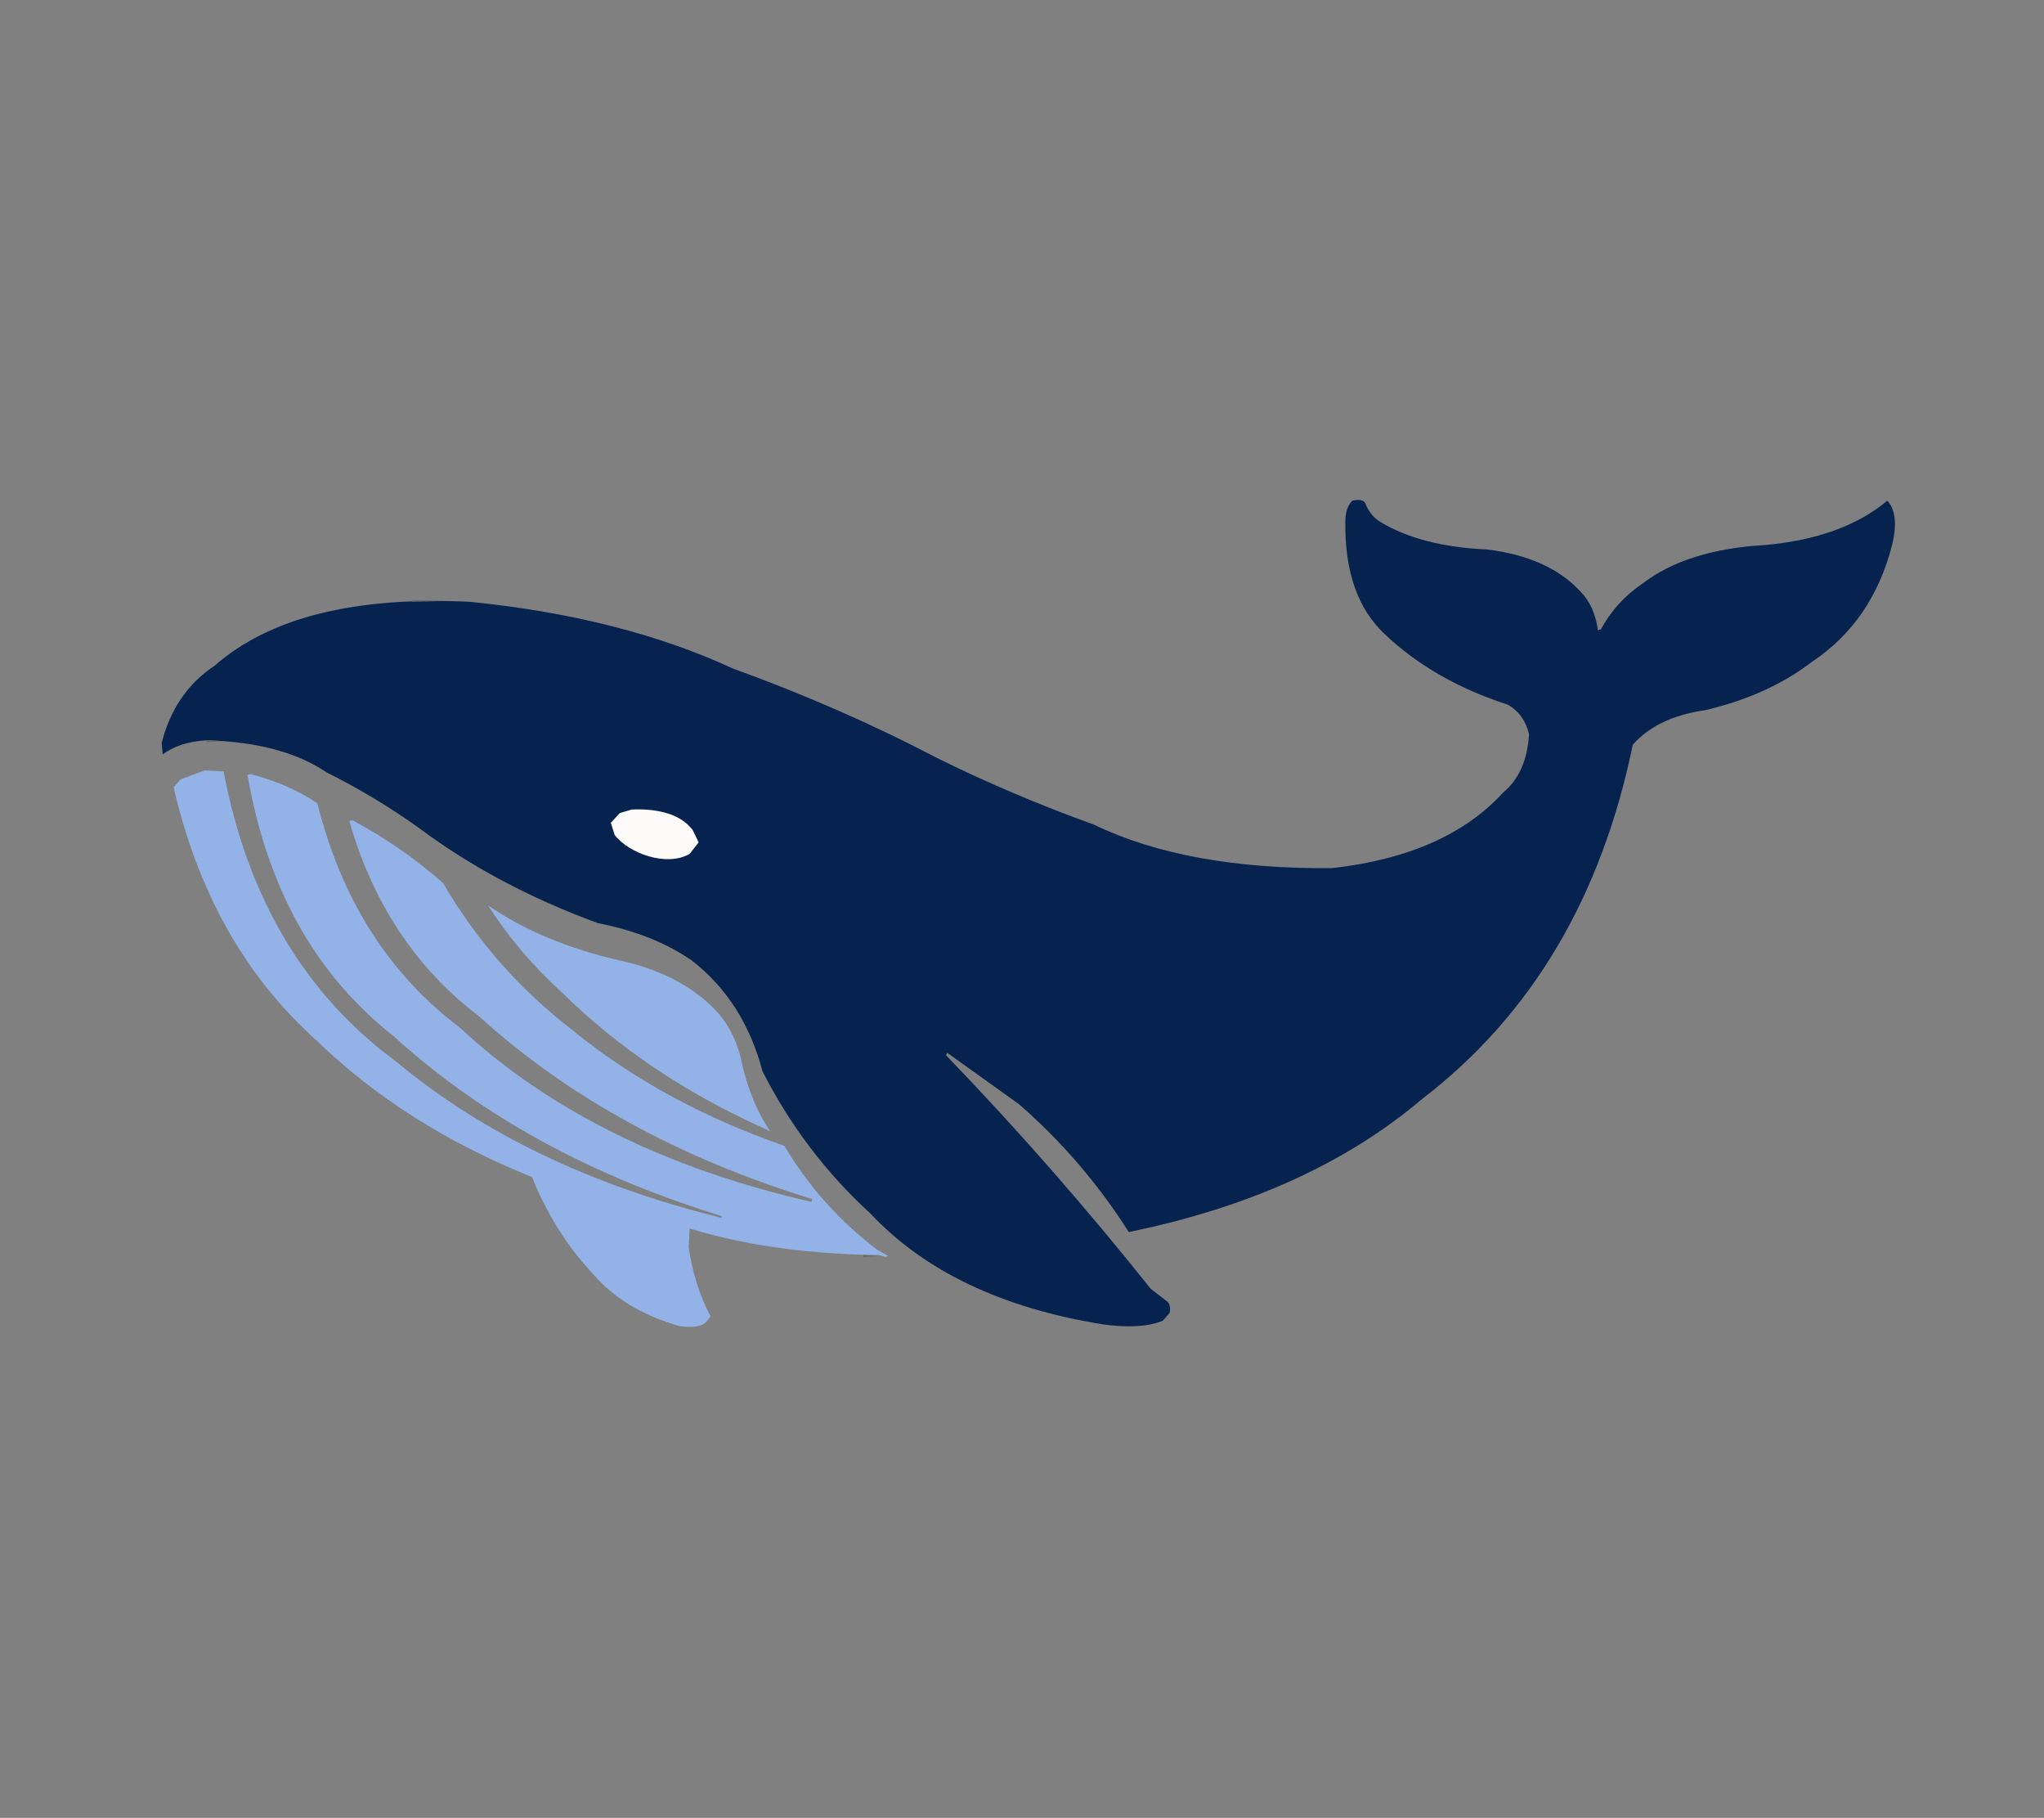 <?xml version="1.0" encoding="UTF-8" standalone="no"?><!-- Generator: Gravit.io --><svg xmlns="http://www.w3.org/2000/svg" xmlns:xlink="http://www.w3.org/1999/xlink" style="isolation:isolate" viewBox="316 16 203 180.495" width="203pt" height="180.495pt"><rect x="316" y="16" width="203" height="180.495" fill="#808080" stroke="none"/><g><path d=" M 316.099 16 L 519 16.088 L 518.901 196.495 L 316 196.407 L 316.099 16 Z " fill="none"/><path d=" M 450.309 65.707 Q 451.35 65.486 451.598 65.971 Q 452.044 67.161 453.084 67.822 Q 457.166 70.274 463.69 70.554 Q 469.866 71.321 473.008 74.784 Q 474.382 76.207 474.693 78.574 L 474.99 78.486 Q 476.479 75.756 479.054 73.991 Q 483.509 70.549 491.345 70.113 Q 499.061 69.395 503.438 65.707 Q 504.642 67.016 503.934 70.025 Q 501.99 77.727 495.905 81.747 Q 491.653 85.017 485.398 86.506 Q 480.6 87.175 478.162 89.943 Q 473.484 112.664 457.248 125.108 Q 445.992 134.666 428.106 138.328 Q 423.558 131.178 417.203 125.637 L 410.066 120.525 L 409.967 120.789 C 417.141 128.229 423.919 135.969 430.287 143.968 L 430.287 143.968 L 431.773 145.114 C 432.243 145.367 432.242 145.923 432.17 146.348 L 432.17 146.348 L 431.476 147.141 Q 429.295 148.022 425.529 147.493 Q 410.502 145.079 402.434 136.477 Q 395.879 130.495 391.729 122.376 Q 389.886 115.377 384.691 111.359 Q 380.902 108.735 375.374 107.658 Q 365.341 103.975 357.631 98.227 Q 353.356 95.154 348.413 92.675 Q 344.016 89.71 336.518 89.502 Q 333.745 89.681 332.157 90.912 L 332.058 89.767 Q 333.337 84.735 337.311 82.099 Q 345.496 74.923 362.686 75.754 Q 377.737 77.266 388.755 82.364 Q 399.533 86.265 409.075 91.265 Q 416.459 94.923 424.637 97.875 Q 433.892 102.337 448.327 102.193 Q 459.581 100.919 465.276 94.702 Q 467.635 92.745 467.854 88.885 Q 467.386 86.921 465.772 85.977 Q 458.433 83.601 453.58 79.015 Q 449.491 75.247 449.615 67.734 Q 449.617 66.413 450.309 65.707 Z " fill="rgb(6,35,79)"/><path d=" M 502.447 65.883 L 501.456 66.94 L 502.447 65.883 Z  M 452.292 66.94 L 453.084 67.822 L 452.292 66.94 Z  M 356.937 75.577 L 360.406 75.666 L 356.937 75.754 L 356.937 75.577 Z  M 498.284 79.632 L 497.094 80.865 L 498.284 79.632 Z  M 336.518 89.502 L 338.401 89.59 L 336.518 89.679 L 336.518 89.502 Z " fill-rule="evenodd" fill="rgb(103,103,103)"/><path d=" M 336.32 92.499 L 338.203 92.587 Q 341.783 111.437 355.351 121.406 Q 368.192 132.11 387.665 136.918 L 387.665 136.741 Q 368.075 130.716 355.054 118.85 Q 343.484 109.748 340.582 92.94 L 340.879 92.851 Q 344.707 93.855 347.521 95.76 Q 351.084 110.042 361.695 118.057 Q 374.985 130.388 396.585 135.331 L 396.685 135.067 Q 376.82 128.933 363.578 116.912 Q 354.219 109.81 350.692 97.522 L 350.99 97.434 Q 356.002 100.116 360.01 103.692 Q 364.988 112.22 372.796 118.233 Q 381.672 125.501 393.909 129.779 Q 397.506 135.834 403.127 140.09 L 404.218 140.707 L 403.92 140.795 L 403.326 140.619 C 396.962 140.526 390.531 139.827 384.493 137.975 L 384.493 137.975 L 384.394 139.826 C 384.748 142.192 385.417 144.539 386.574 146.7 L 386.574 146.7 L 386.079 147.317 Q 385.286 147.934 383.501 147.67 Q 378.009 146.119 374.878 142.47 Q 371.052 138.38 368.832 132.863 Q 356.127 127.767 347.322 119.203 Q 336.836 109.755 333.247 94.173 L 333.941 93.38 L 336.32 92.499 Z " fill="rgb(147,178,232)"/><path d=" M 378.744 96.377 C 380.958 96.286 383.456 96.654 384.79 98.404 L 384.79 98.404 L 385.385 99.638 L 384.493 100.783 C 382.191 102.097 378.501 100.736 377.059 98.933 L 377.059 98.933 L 376.662 97.699 L 377.554 96.729 L 378.744 96.377 Z " fill="rgb(252,251,250)"/><path d=" M 364.47 105.895 Q 369.888 109.627 377.554 111.359 Q 383.51 112.674 386.971 116.206 Q 389.087 118.379 389.746 121.847 Q 390.618 125.566 392.521 128.369 L 392.026 128.104 Q 380.153 122.797 371.706 114.444 Q 367.453 110.566 364.47 105.895 Z " fill="rgb(147,178,232)"/><path d=" M 359.316 115.766 L 361.695 118.057 L 359.316 115.766 Z  M 362.488 115.766 L 363.479 116.823 L 362.488 115.766 Z  M 354.162 117.881 L 354.955 118.762 L 354.162 117.881 Z  M 366.056 118.939 L 366.849 119.82 L 366.056 118.939 Z  M 378.347 119.82 L 379.338 120.877 L 378.347 119.82 Z  M 356.937 120.349 L 357.73 121.23 L 356.937 120.349 Z  M 417.203 125.637 L 418.789 127.223 L 417.203 125.637 Z  M 401.542 135.507 L 402.334 136.389 L 401.542 135.507 Z  M 401.74 140.619 L 403.425 140.707 L 401.74 140.795 L 401.74 140.619 Z  M 428.701 142.382 L 430.287 143.968 L 428.701 142.382 Z " fill-rule="evenodd" fill="rgb(103,103,103)"/></g></svg>
